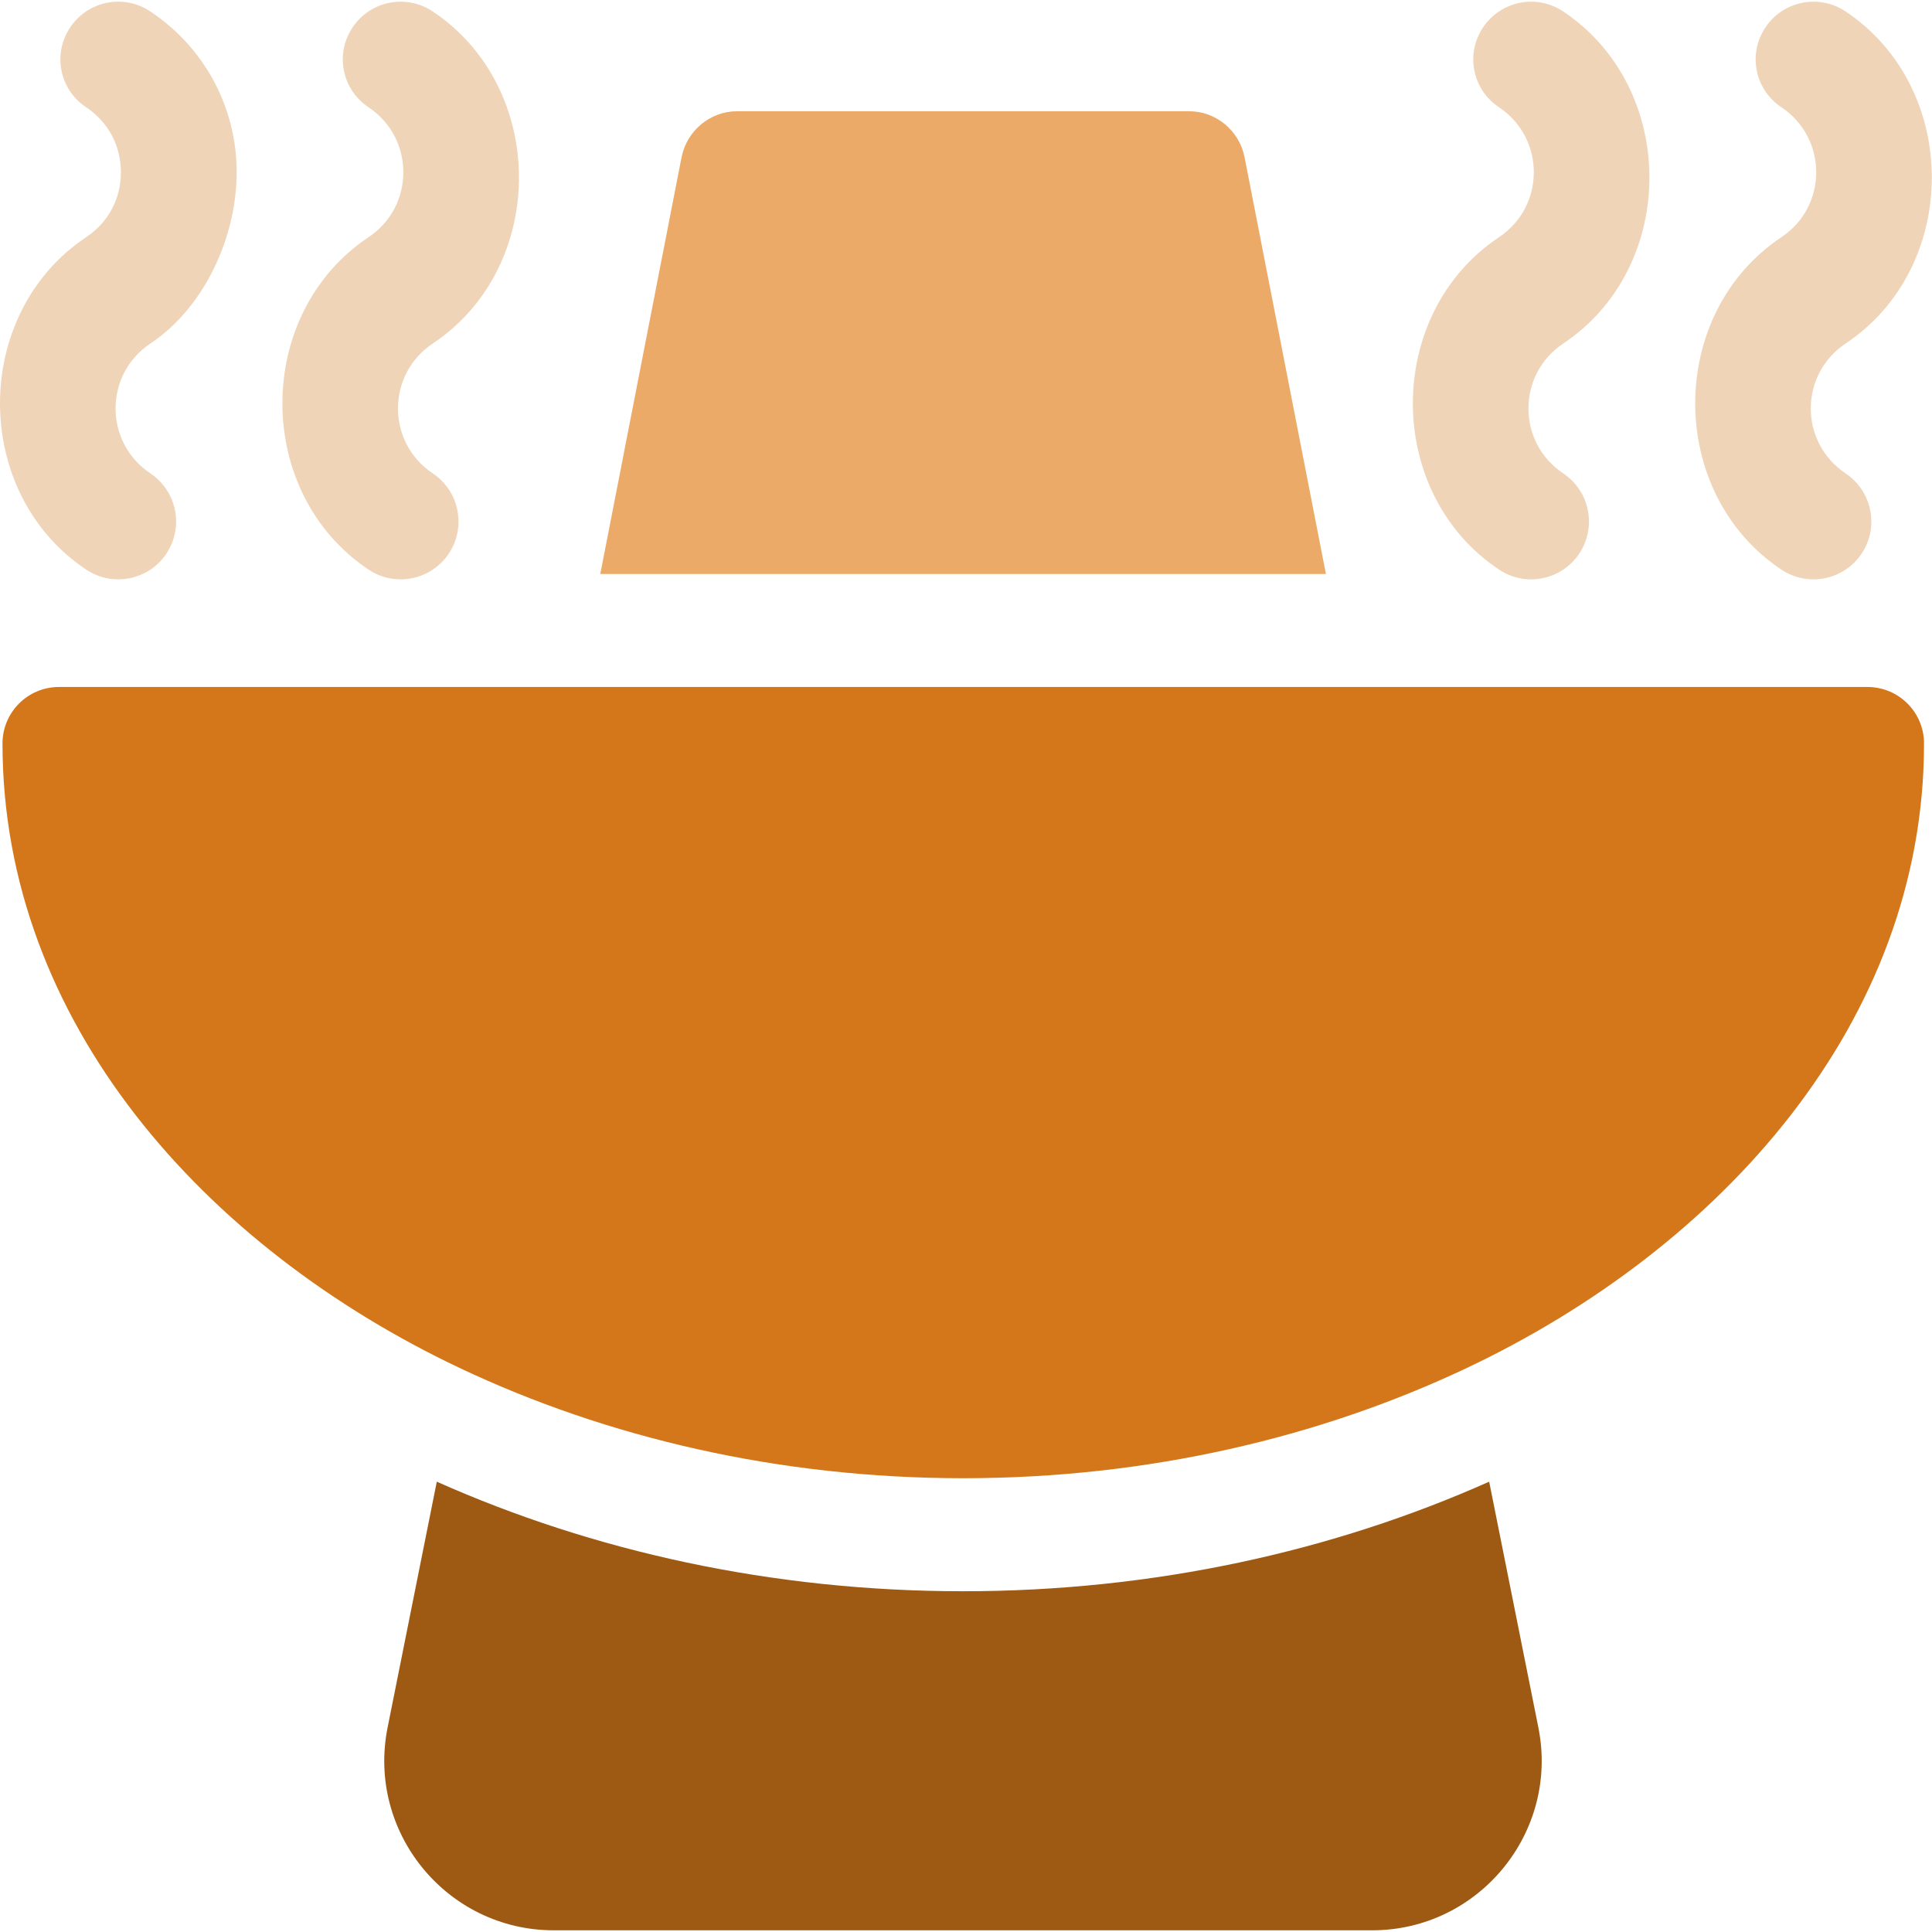 <svg width="24" height="24" viewBox="0 0 24 24" fill="none" xmlns="http://www.w3.org/2000/svg">
<g clip-path="url(#clip0_91_15388)">
<path d="M22.926 4.268C24.356 3.316 24.354 1.093 22.926 0.142C22.595 -0.079 22.15 0.011 21.93 0.342C21.71 0.672 21.799 1.113 22.13 1.333C22.704 1.717 22.707 2.56 22.13 2.946C20.701 3.897 20.702 6.125 22.129 7.076C22.457 7.295 22.904 7.209 23.126 6.877C23.346 6.547 23.256 6.101 22.926 5.88C22.35 5.495 22.35 4.653 22.926 4.268Z" fill="#EFD4B8"/>
<path d="M19.418 4.268C20.848 3.316 20.846 1.093 19.418 0.142C19.087 -0.079 18.643 0.011 18.422 0.342C18.202 0.672 18.291 1.113 18.622 1.333C19.196 1.717 19.199 2.56 18.622 2.946C17.194 3.897 17.194 6.125 18.622 7.076C18.949 7.295 19.396 7.209 19.618 6.877C19.838 6.547 19.749 6.101 19.418 5.88C18.843 5.495 18.843 4.653 19.418 4.268Z" fill="#EFD4B8"/>
<path d="M1.867 4.268C2.539 3.821 2.94 2.946 2.94 2.139C2.94 1.333 2.539 0.589 1.867 0.142C1.536 -0.079 1.091 0.011 0.871 0.342C0.651 0.672 0.74 1.113 1.071 1.333C1.345 1.516 1.502 1.81 1.502 2.139C1.502 2.469 1.345 2.763 1.071 2.946C-0.357 3.897 -0.357 6.125 1.071 7.076C1.398 7.295 1.846 7.209 2.067 6.877C2.287 6.547 2.198 6.101 1.867 5.88C1.292 5.495 1.292 4.653 1.867 4.268Z" fill="#EFD4B8"/>
<path d="M5.375 4.268C6.805 3.316 6.803 1.093 5.375 0.142C5.044 -0.079 4.599 0.011 4.379 0.342C4.159 0.672 4.248 1.113 4.579 1.333C5.153 1.717 5.156 2.56 4.579 2.946C3.151 3.897 3.151 6.125 4.579 7.076C4.906 7.295 5.353 7.209 5.575 6.877C5.795 6.547 5.706 6.101 5.375 5.88C4.8 5.495 4.8 4.653 5.375 4.268Z" fill="#EFD4B8"/>
<path d="M15.46 1.951C15.395 1.624 15.107 1.382 14.772 1.382H9.156C8.821 1.382 8.533 1.624 8.467 1.951L7.457 7.13H16.471L15.46 1.951Z" fill="#ECAA68"/>
<path d="M23.198 8.534C13.635 8.534 10.583 8.534 0.733 8.534C0.345 8.534 0.031 8.848 0.031 9.236C0.031 12.691 2.538 15.492 5.711 16.994C7.533 17.856 9.671 18.363 11.966 18.363C14.261 18.363 16.399 17.856 18.22 16.994C21.377 15.5 23.901 12.7 23.901 9.236C23.901 8.848 23.587 8.534 23.198 8.534Z" fill="#D4771A"/>
<path d="M19.11 21.459L18.499 18.406C16.565 19.268 14.338 19.767 11.963 19.767C9.587 19.767 7.36 19.268 5.426 18.406L4.815 21.459C4.554 22.761 5.552 23.979 6.88 23.979H17.045C18.372 23.979 19.371 22.761 19.11 21.459Z" fill="#9E5913"/>
</g>
<defs>
<clipPath id="clip0_91_15388">
<rect width="24" height="24" fill="white"/>
</clipPath>
</defs>
</svg>
